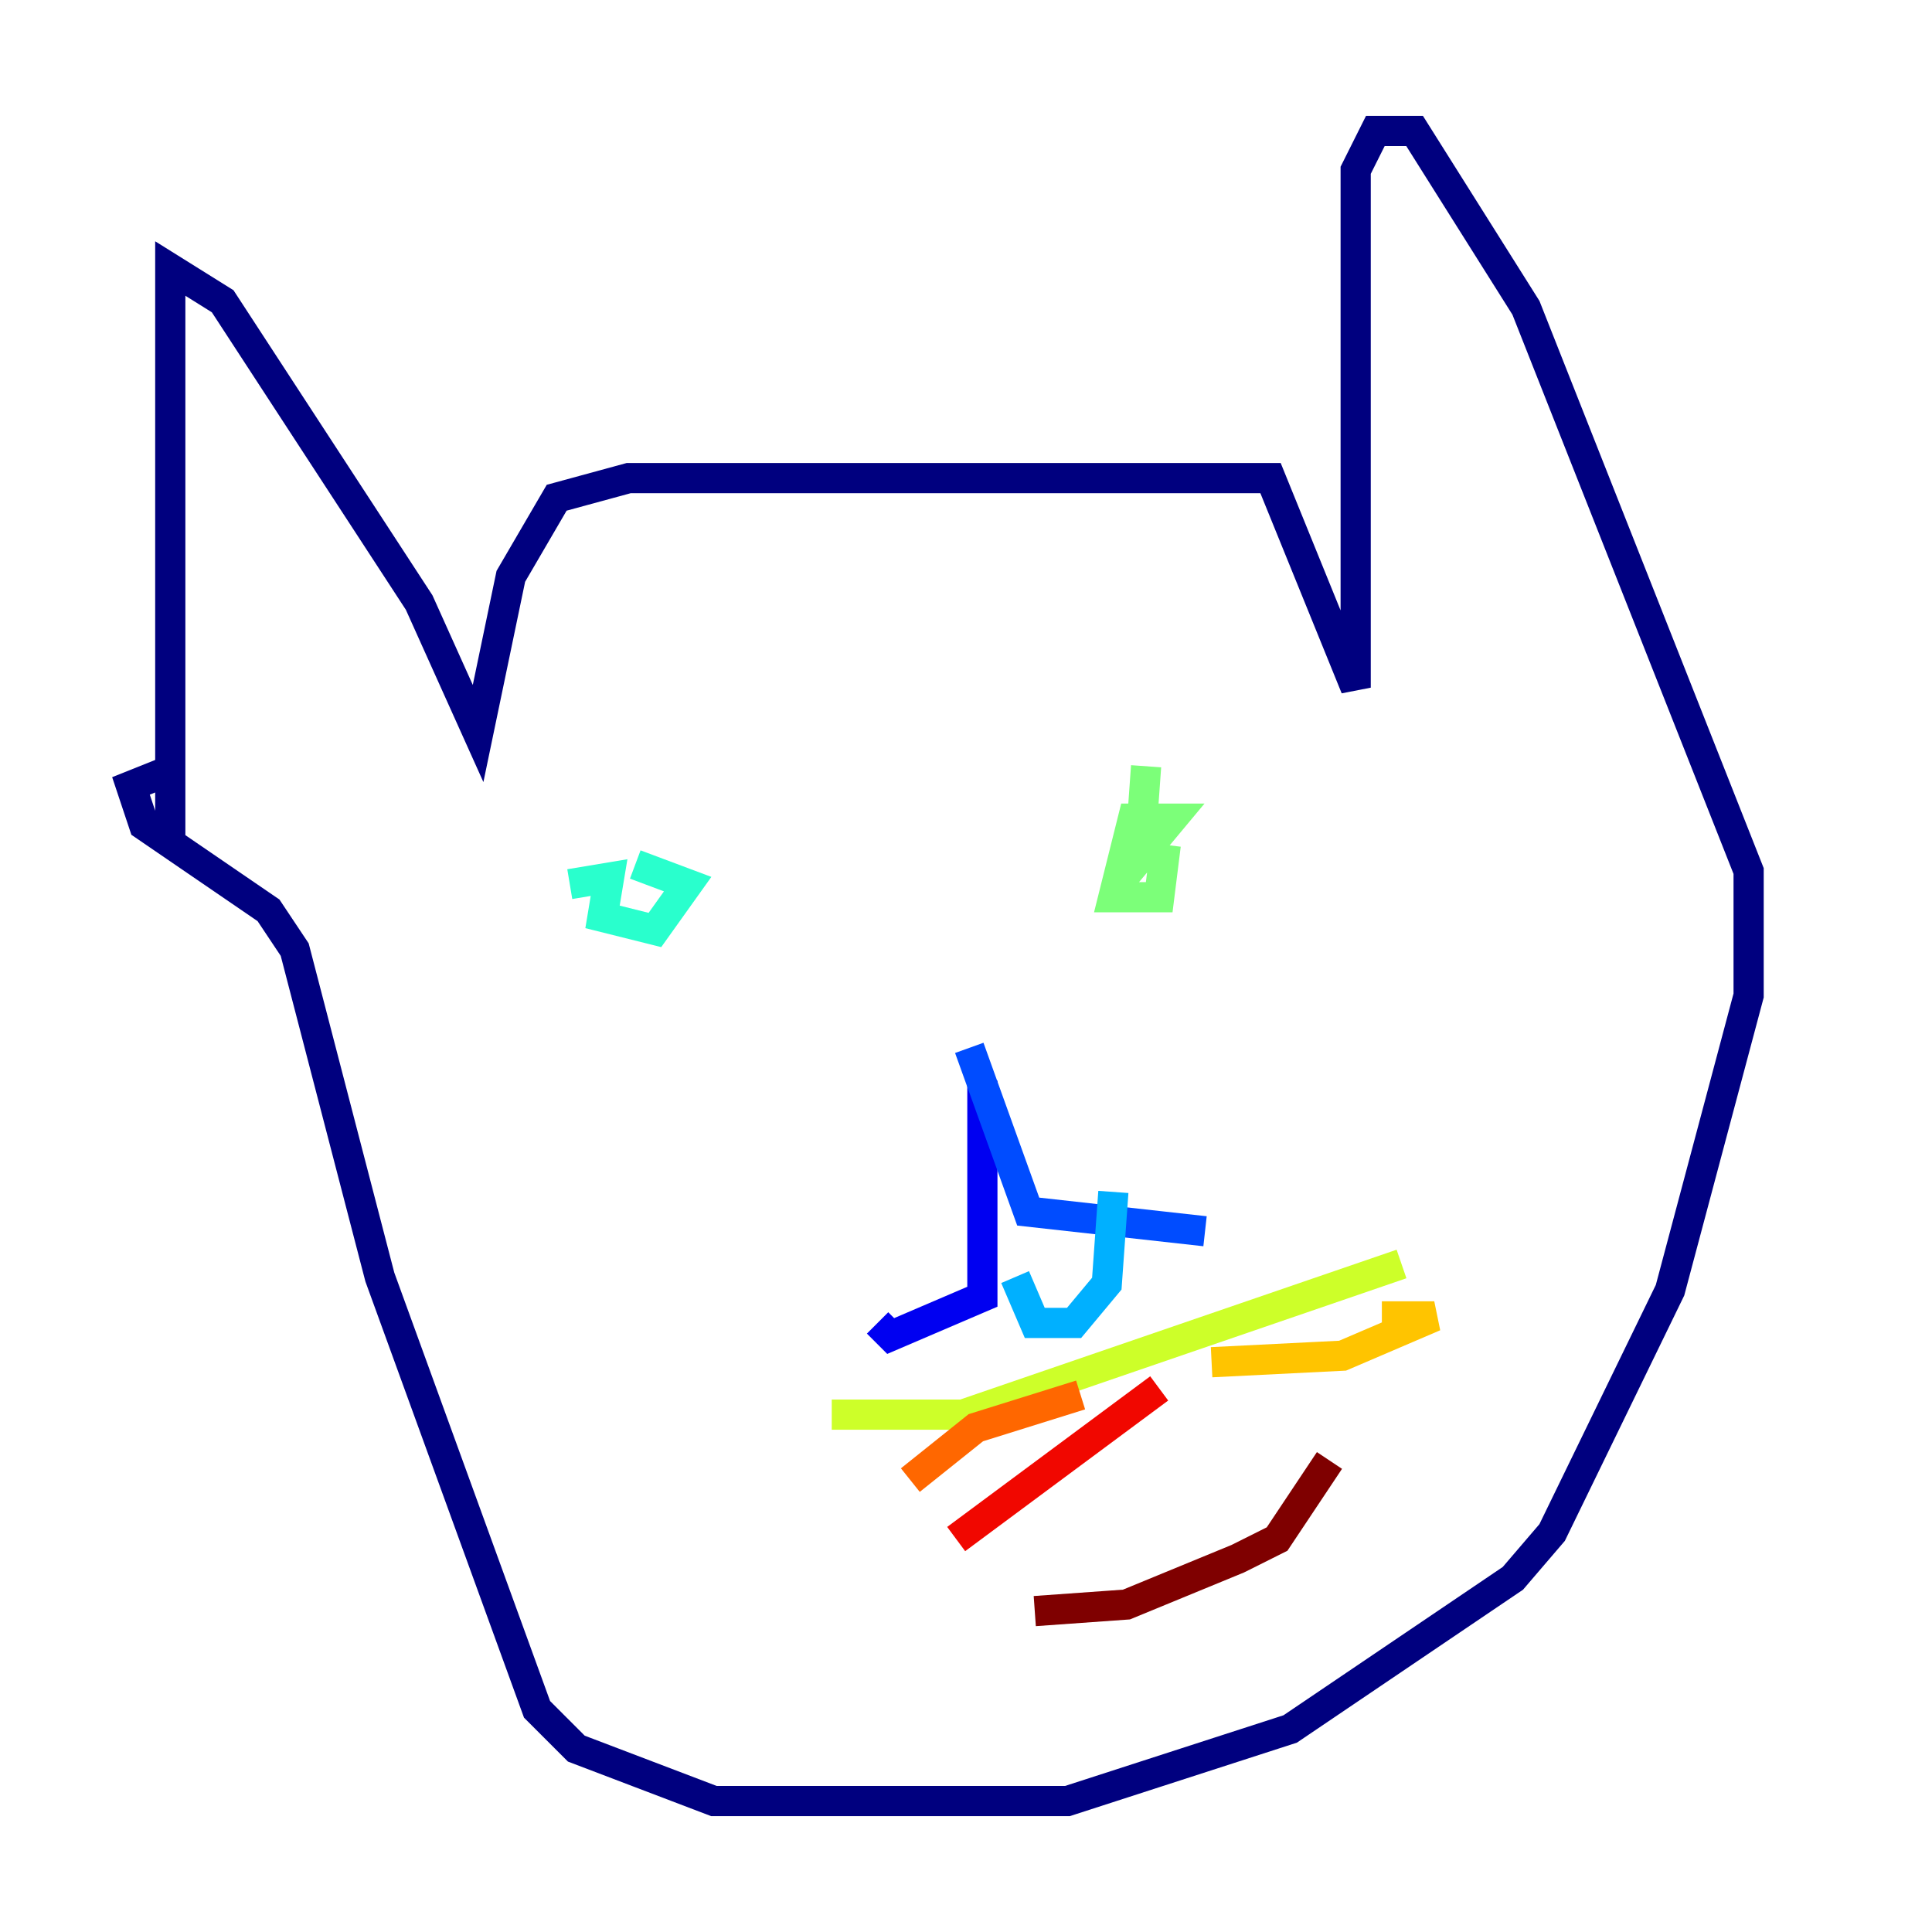 <?xml version="1.0" encoding="utf-8" ?>
<svg baseProfile="tiny" height="128" version="1.2" viewBox="0,0,128,128" width="128" xmlns="http://www.w3.org/2000/svg" xmlns:ev="http://www.w3.org/2001/xml-events" xmlns:xlink="http://www.w3.org/1999/xlink"><defs /><polyline fill="none" points="11.281,55.973 11.281,17.79 14.752,19.959 27.77,39.919 31.675,48.597 33.844,38.183 36.881,32.976 41.654,31.675 84.176,31.675 89.817,45.559 89.817,11.281 91.119,8.678 93.722,8.678 101.098,20.393 115.851,57.709 115.851,65.953 110.644,85.478 102.834,101.532 100.231,104.57 85.478,114.549 70.725,119.322 47.295,119.322 38.183,115.851 35.58,113.248 25.166,84.61 19.525,62.915 17.79,60.312 9.546,54.671 8.678,52.068 10.848,51.2" stroke="#00007f" stroke-width="2" /><polyline fill="none" points="65.085,71.593 65.085,85.912 59.01,88.515 58.142,87.647" stroke="#0000f1" stroke-width="2" /><polyline fill="none" points="64.217,69.424 68.122,80.271 79.837,81.573" stroke="#004cff" stroke-width="2" /><polyline fill="none" points="67.254,84.61 68.556,87.647 71.159,87.647 73.329,85.044 73.763,78.969" stroke="#00b0ff" stroke-width="2" /><polyline fill="none" points="37.749,58.576 40.352,58.142 39.919,60.746 43.39,61.614 45.559,58.576 42.088,57.275" stroke="#29ffcd" stroke-width="2" /><polyline fill="none" points="75.932,50.766 75.498,56.841 77.668,54.237 75.064,54.237 73.763,59.444 76.8,59.444 77.234,55.973" stroke="#7cff79" stroke-width="2" /><polyline fill="none" points="55.105,93.722 63.783,93.722 92.854,83.742" stroke="#cdff29" stroke-width="2" /><polyline fill="none" points="80.271,90.251 88.949,89.817 95.024,87.214 91.552,87.214" stroke="#ffc400" stroke-width="2" /><polyline fill="none" points="71.593,92.42 64.651,94.59 60.312,98.061" stroke="#ff6700" stroke-width="2" /><polyline fill="none" points="76.8,91.986 63.349,101.966" stroke="#f10700" stroke-width="2" /><polyline fill="none" points="68.556,106.739 74.63,106.305 82.007,103.268 84.61,101.966 88.081,96.759" stroke="#7f0000" stroke-width="2" /></svg>
